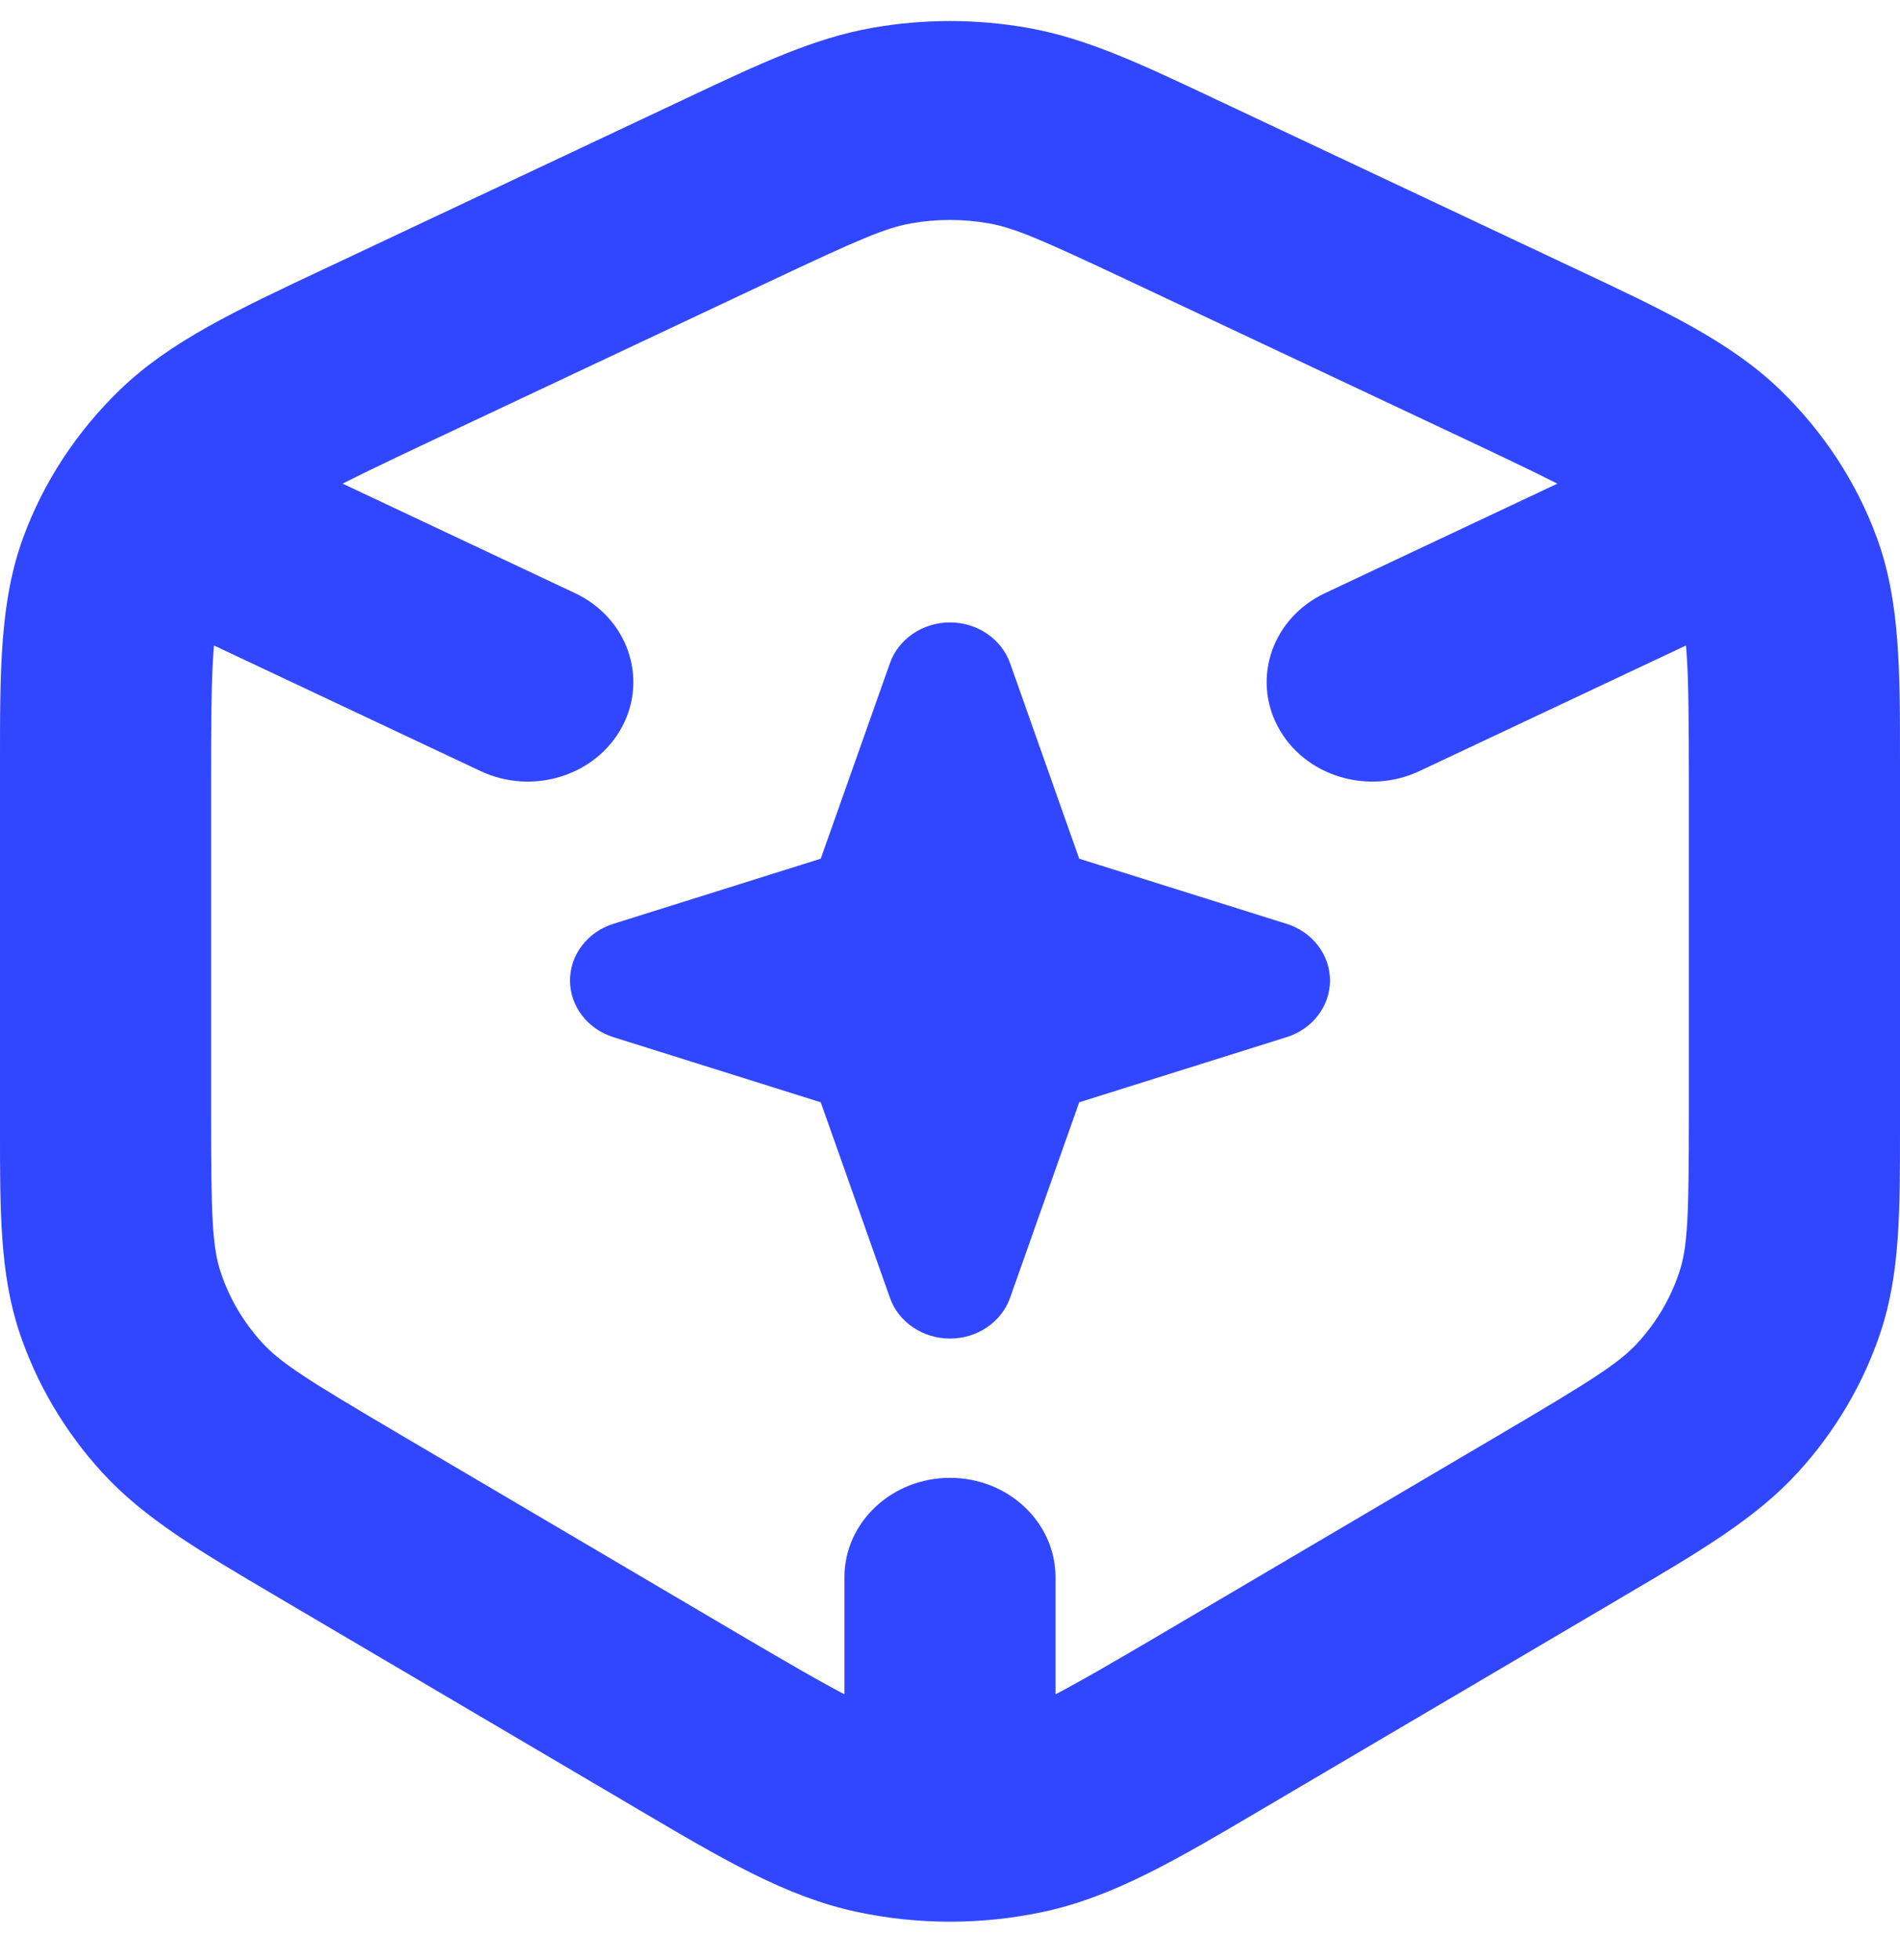 <svg width="32" height="33" viewBox="0 0 32 33" fill="none" xmlns="http://www.w3.org/2000/svg">
<path fill-rule="evenodd" clip-rule="evenodd" d="M16.655 3.761C16.222 3.684 15.777 3.684 15.344 3.761C14.912 3.837 14.47 4.029 12.979 4.731L7.29 7.41C5.462 8.271 4.938 8.543 4.571 8.896C4.202 9.25 3.922 9.678 3.75 10.147C3.579 10.615 3.555 11.178 3.555 13.102V18.751C3.555 20.485 3.575 20.992 3.718 21.423C3.862 21.856 4.098 22.257 4.411 22.601C4.723 22.944 5.169 23.228 6.731 24.147L12.419 27.497C14.171 28.528 14.695 28.811 15.212 28.921C15.73 29.032 16.269 29.032 16.788 28.921C17.304 28.811 17.829 28.528 19.58 27.497L25.269 24.147C26.83 23.228 27.276 22.944 27.588 22.601C27.902 22.257 28.137 21.856 28.281 21.423C28.425 20.992 28.444 20.485 28.444 18.751V13.102C28.444 11.178 28.421 10.615 28.25 10.147C28.078 9.678 27.797 9.25 27.429 8.896C27.061 8.543 26.537 8.271 24.71 7.41L19.021 4.731C17.529 4.029 17.087 3.837 16.655 3.761ZM14.688 0.469C15.555 0.316 16.444 0.316 17.311 0.469C18.294 0.643 19.207 1.073 20.415 1.643C20.48 1.673 20.545 1.704 20.611 1.735L26.3 4.415C26.382 4.453 26.462 4.491 26.542 4.529C28.018 5.223 29.13 5.746 29.969 6.552C30.706 7.262 31.267 8.116 31.611 9.055C32.002 10.122 32.001 11.293 32 12.847C32 12.931 32 13.016 32 13.102V18.751C32 18.828 32 18.904 32 18.98C32.001 20.383 32.001 21.442 31.674 22.425C31.386 23.29 30.915 24.092 30.288 24.781C29.576 25.563 28.623 26.123 27.359 26.866C27.292 26.906 27.223 26.947 27.153 26.988L21.465 30.337C21.386 30.383 21.309 30.429 21.232 30.474C19.82 31.307 18.755 31.935 17.575 32.187C16.538 32.409 15.461 32.409 14.424 32.187C13.245 31.935 12.18 31.307 10.767 30.474C10.691 30.429 10.614 30.383 10.535 30.337L4.846 26.988C4.777 26.947 4.708 26.906 4.64 26.866C3.377 26.123 2.423 25.563 1.712 24.781C1.085 24.092 0.613 23.29 0.325 22.425C-0.002 21.442 -0.001 20.383 -0 18.98C-5.62053e-05 18.904 -6.40308e-06 18.828 -6.40308e-06 18.751V13.102C-6.40308e-06 13.016 -6.74373e-05 12.931 -0 12.847C-0.001 11.293 -0.002 10.122 0.389 9.055C0.732 8.116 1.293 7.262 2.031 6.552C2.869 5.746 3.982 5.223 5.457 4.529C5.537 4.491 5.618 4.453 5.7 4.415L11.389 1.735C11.455 1.704 11.52 1.673 11.584 1.643C12.793 1.073 13.705 0.643 14.688 0.469Z" fill="#3147FF"/>
<path fill-rule="evenodd" clip-rule="evenodd" d="M1.965 8.223C2.405 7.396 3.472 7.06 4.351 7.474L9.684 9.986C10.562 10.399 10.918 11.405 10.479 12.233C10.04 13.06 8.972 13.395 8.094 12.982L2.76 10.47C1.882 10.056 1.526 9.05 1.965 8.223ZM30.034 8.223C30.473 9.05 30.117 10.056 29.239 10.47L23.906 12.982C23.028 13.395 21.96 13.06 21.521 12.233C21.082 11.405 21.438 10.399 22.316 9.986L27.649 7.474C28.527 7.06 29.595 7.396 30.034 8.223ZM16 24.881C16.982 24.881 17.777 25.631 17.777 26.555V29.905C17.777 30.83 16.982 31.579 16 31.579C15.018 31.579 14.222 30.83 14.222 29.905V26.555C14.222 25.631 15.018 24.881 16 24.881Z" fill="#3147FF"/>
<path fill-rule="evenodd" clip-rule="evenodd" d="M16 10.479C16.459 10.479 16.866 10.756 17.012 11.166L18.176 14.457L21.67 15.554C22.106 15.691 22.4 16.075 22.4 16.508C22.4 16.94 22.106 17.324 21.67 17.461L18.176 18.558L17.012 21.849C16.866 22.26 16.459 22.536 16 22.536C15.541 22.536 15.133 22.26 14.988 21.849L13.823 18.558L10.329 17.461C9.894 17.324 9.6 16.94 9.6 16.508C9.6 16.075 9.894 15.691 10.329 15.554L13.823 14.457L14.988 11.166C15.133 10.756 15.541 10.479 16 10.479Z" fill="#3147FF"/>
</svg>
